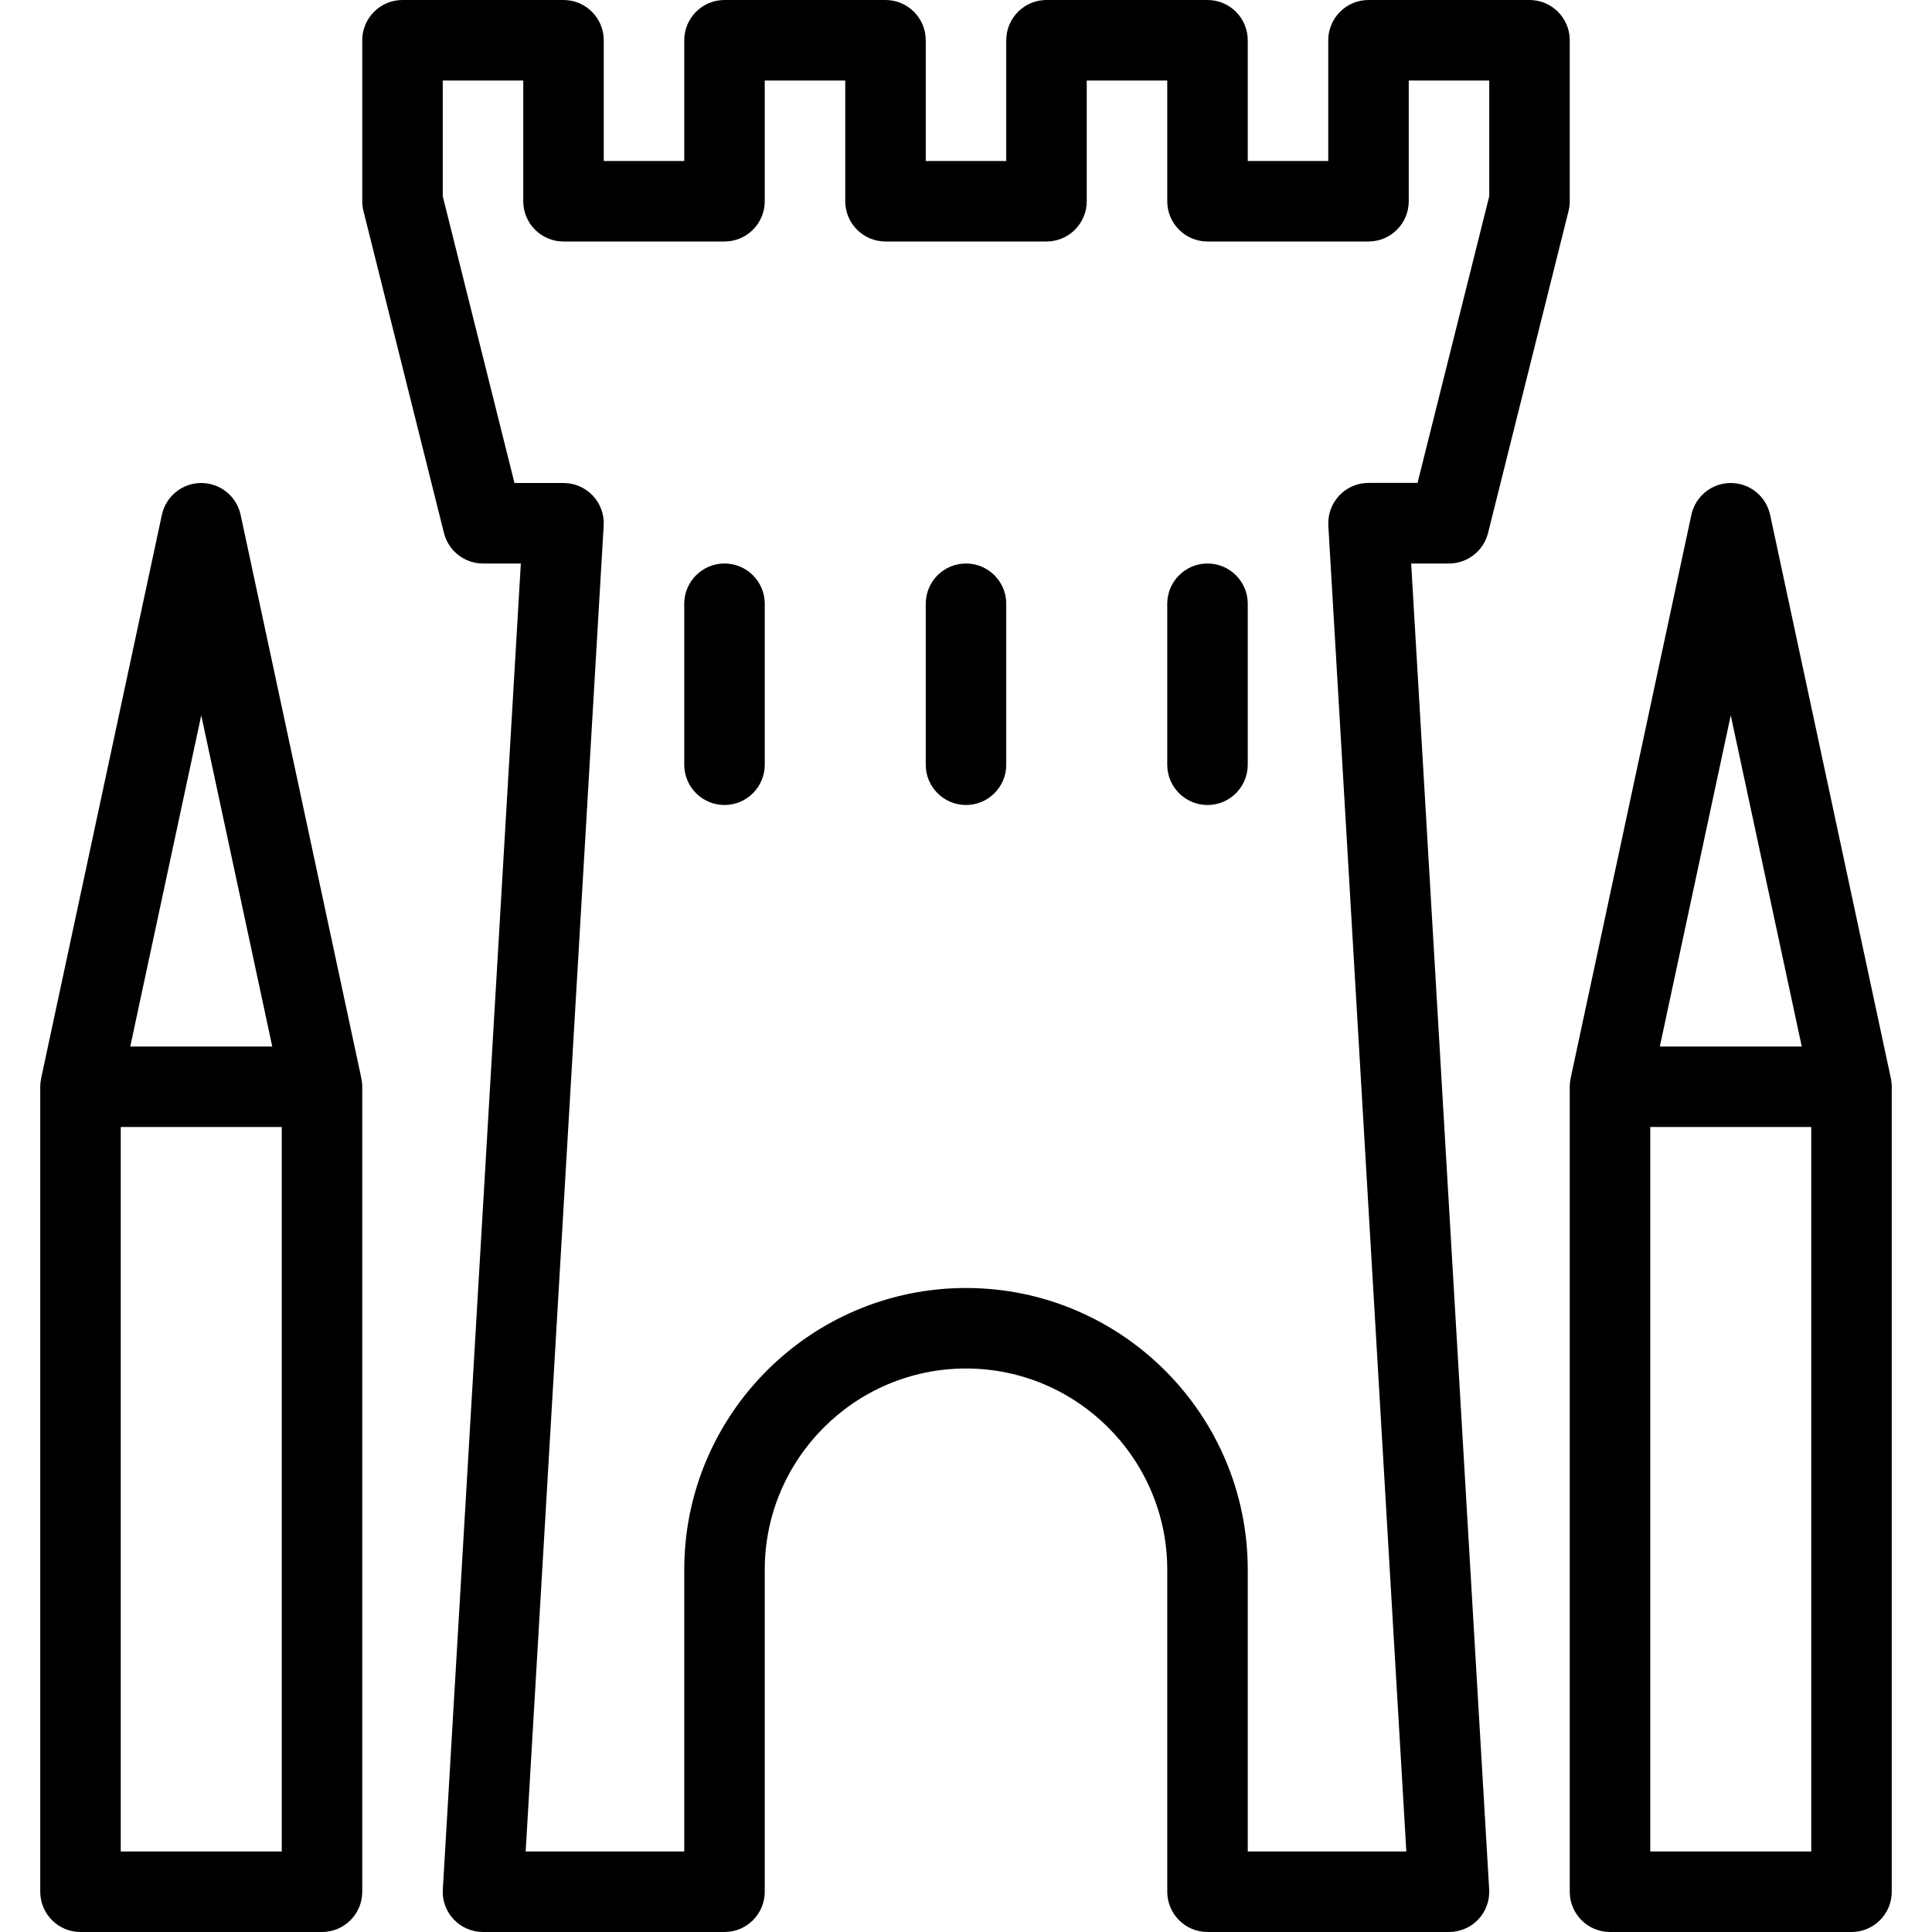 <?xml version="1.0" encoding="iso-8859-1"?>
<!-- Generator: Adobe Illustrator 19.0.0, SVG Export Plug-In . SVG Version: 6.00 Build 0)  -->
<svg version="1.1" id="Layer_1" xmlns="http://www.w3.org/2000/svg" xmlns:xlink="http://www.w3.org/1999/xlink" x="0px" y="0px"
	 viewBox="0 0 24 24" style="enable-background:new 0 0 24 24;" xml:space="preserve">
<g>
	<g>
		<path d="M23.489,13.395l-1.5-7C21.939,6.165,21.736,6,21.5,6c-0.236,0-0.439,0.165-0.489,0.395l-1.5,7
			C19.504,13.43,19.5,13.465,19.5,13.5v10c0,0.276,0.224,0.5,0.5,0.5h3c0.276,0,0.5-0.224,0.5-0.5v-10
			C23.5,13.465,23.496,13.43,23.489,13.395z M21.5,8.886L22.382,13h-1.763L21.5,8.886z M22.5,23h-2v-9h2V23z M2.989,6.395
			C2.939,6.165,2.736,6,2.5,6C2.264,6,2.061,6.165,2.011,6.395l-1.5,7C0.504,13.43,0.5,13.465,0.5,13.5v10C0.5,23.776,0.724,24,1,24
			h3c0.276,0,0.5-0.224,0.5-0.5v-10c0-0.035-0.004-0.07-0.011-0.105L2.989,6.395z M2.5,8.886L3.382,13H1.618L2.5,8.886z M3.5,23h-2
			v-9h2V23z M9,7C8.724,7,8.5,7.224,8.5,7.5v2C8.5,9.776,8.724,10,9,10s0.5-0.224,0.5-0.5v-2C9.5,7.224,9.276,7,9,7z M15,7
			c-0.276,0-0.5,0.224-0.5,0.5v2c0,0.276,0.224,0.5,0.5,0.5s0.5-0.224,0.5-0.5v-2C15.5,7.224,15.276,7,15,7z M18.485,6.621l1-4
			C19.495,2.582,19.5,2.541,19.5,2.5v-2C19.5,0.224,19.276,0,19,0h-2c-0.276,0-0.5,0.224-0.5,0.5V2h-1V0.5C15.5,0.224,15.276,0,15,0
			h-2c-0.276,0-0.5,0.224-0.5,0.5V2h-1V0.5C11.5,0.224,11.276,0,11,0H9C8.724,0,8.5,0.224,8.5,0.5V2h-1V0.5C7.5,0.224,7.276,0,7,0H5
			C4.724,0,4.5,0.224,4.5,0.5v2c0,0.041,0.005,0.081,0.015,0.121l1,4C5.571,6.844,5.771,7,6,7h0.47L5.501,23.47
			c-0.009,0.138,0.04,0.272,0.135,0.373C5.73,23.943,5.862,24,6,24h3c0.276,0,0.5-0.224,0.5-0.5v-4c0-1.378,1.122-2.5,2.5-2.5
			s2.5,1.122,2.5,2.5v4c0,0.276,0.224,0.5,0.5,0.5h3c0.138,0,0.27-0.057,0.364-0.156c0.094-0.101,0.143-0.236,0.135-0.373L17.53,7
			H18C18.229,7,18.429,6.844,18.485,6.621z M17,5.999c-0.138,0-0.27,0.057-0.364,0.157c-0.094,0.101-0.143,0.236-0.135,0.373
			L17.47,23H15.5v-3.5c0-1.93-1.57-3.5-3.5-3.5s-3.5,1.57-3.5,3.5V23H6.53L7.499,6.53c0.009-0.138-0.04-0.272-0.135-0.373
			C7.27,6.057,7.138,6,7,6H6.391L5.5,2.438V1h1v1.5C6.5,2.776,6.724,3,7,3h2c0.276,0,0.5-0.224,0.5-0.5V1h1v1.5
			C10.5,2.776,10.724,3,11,3h2c0.276,0,0.5-0.224,0.5-0.5V1h1v1.5C14.5,2.776,14.724,3,15,3h2c0.276,0,0.5-0.224,0.5-0.5V1h1v1.437
			l-0.891,3.562H17z M12,7c-0.276,0-0.5,0.224-0.5,0.5v2c0,0.276,0.224,0.5,0.5,0.5s0.5-0.224,0.5-0.5v-2C12.5,7.224,12.276,7,12,7z
			"/>
	</g>
</g>
</svg>
